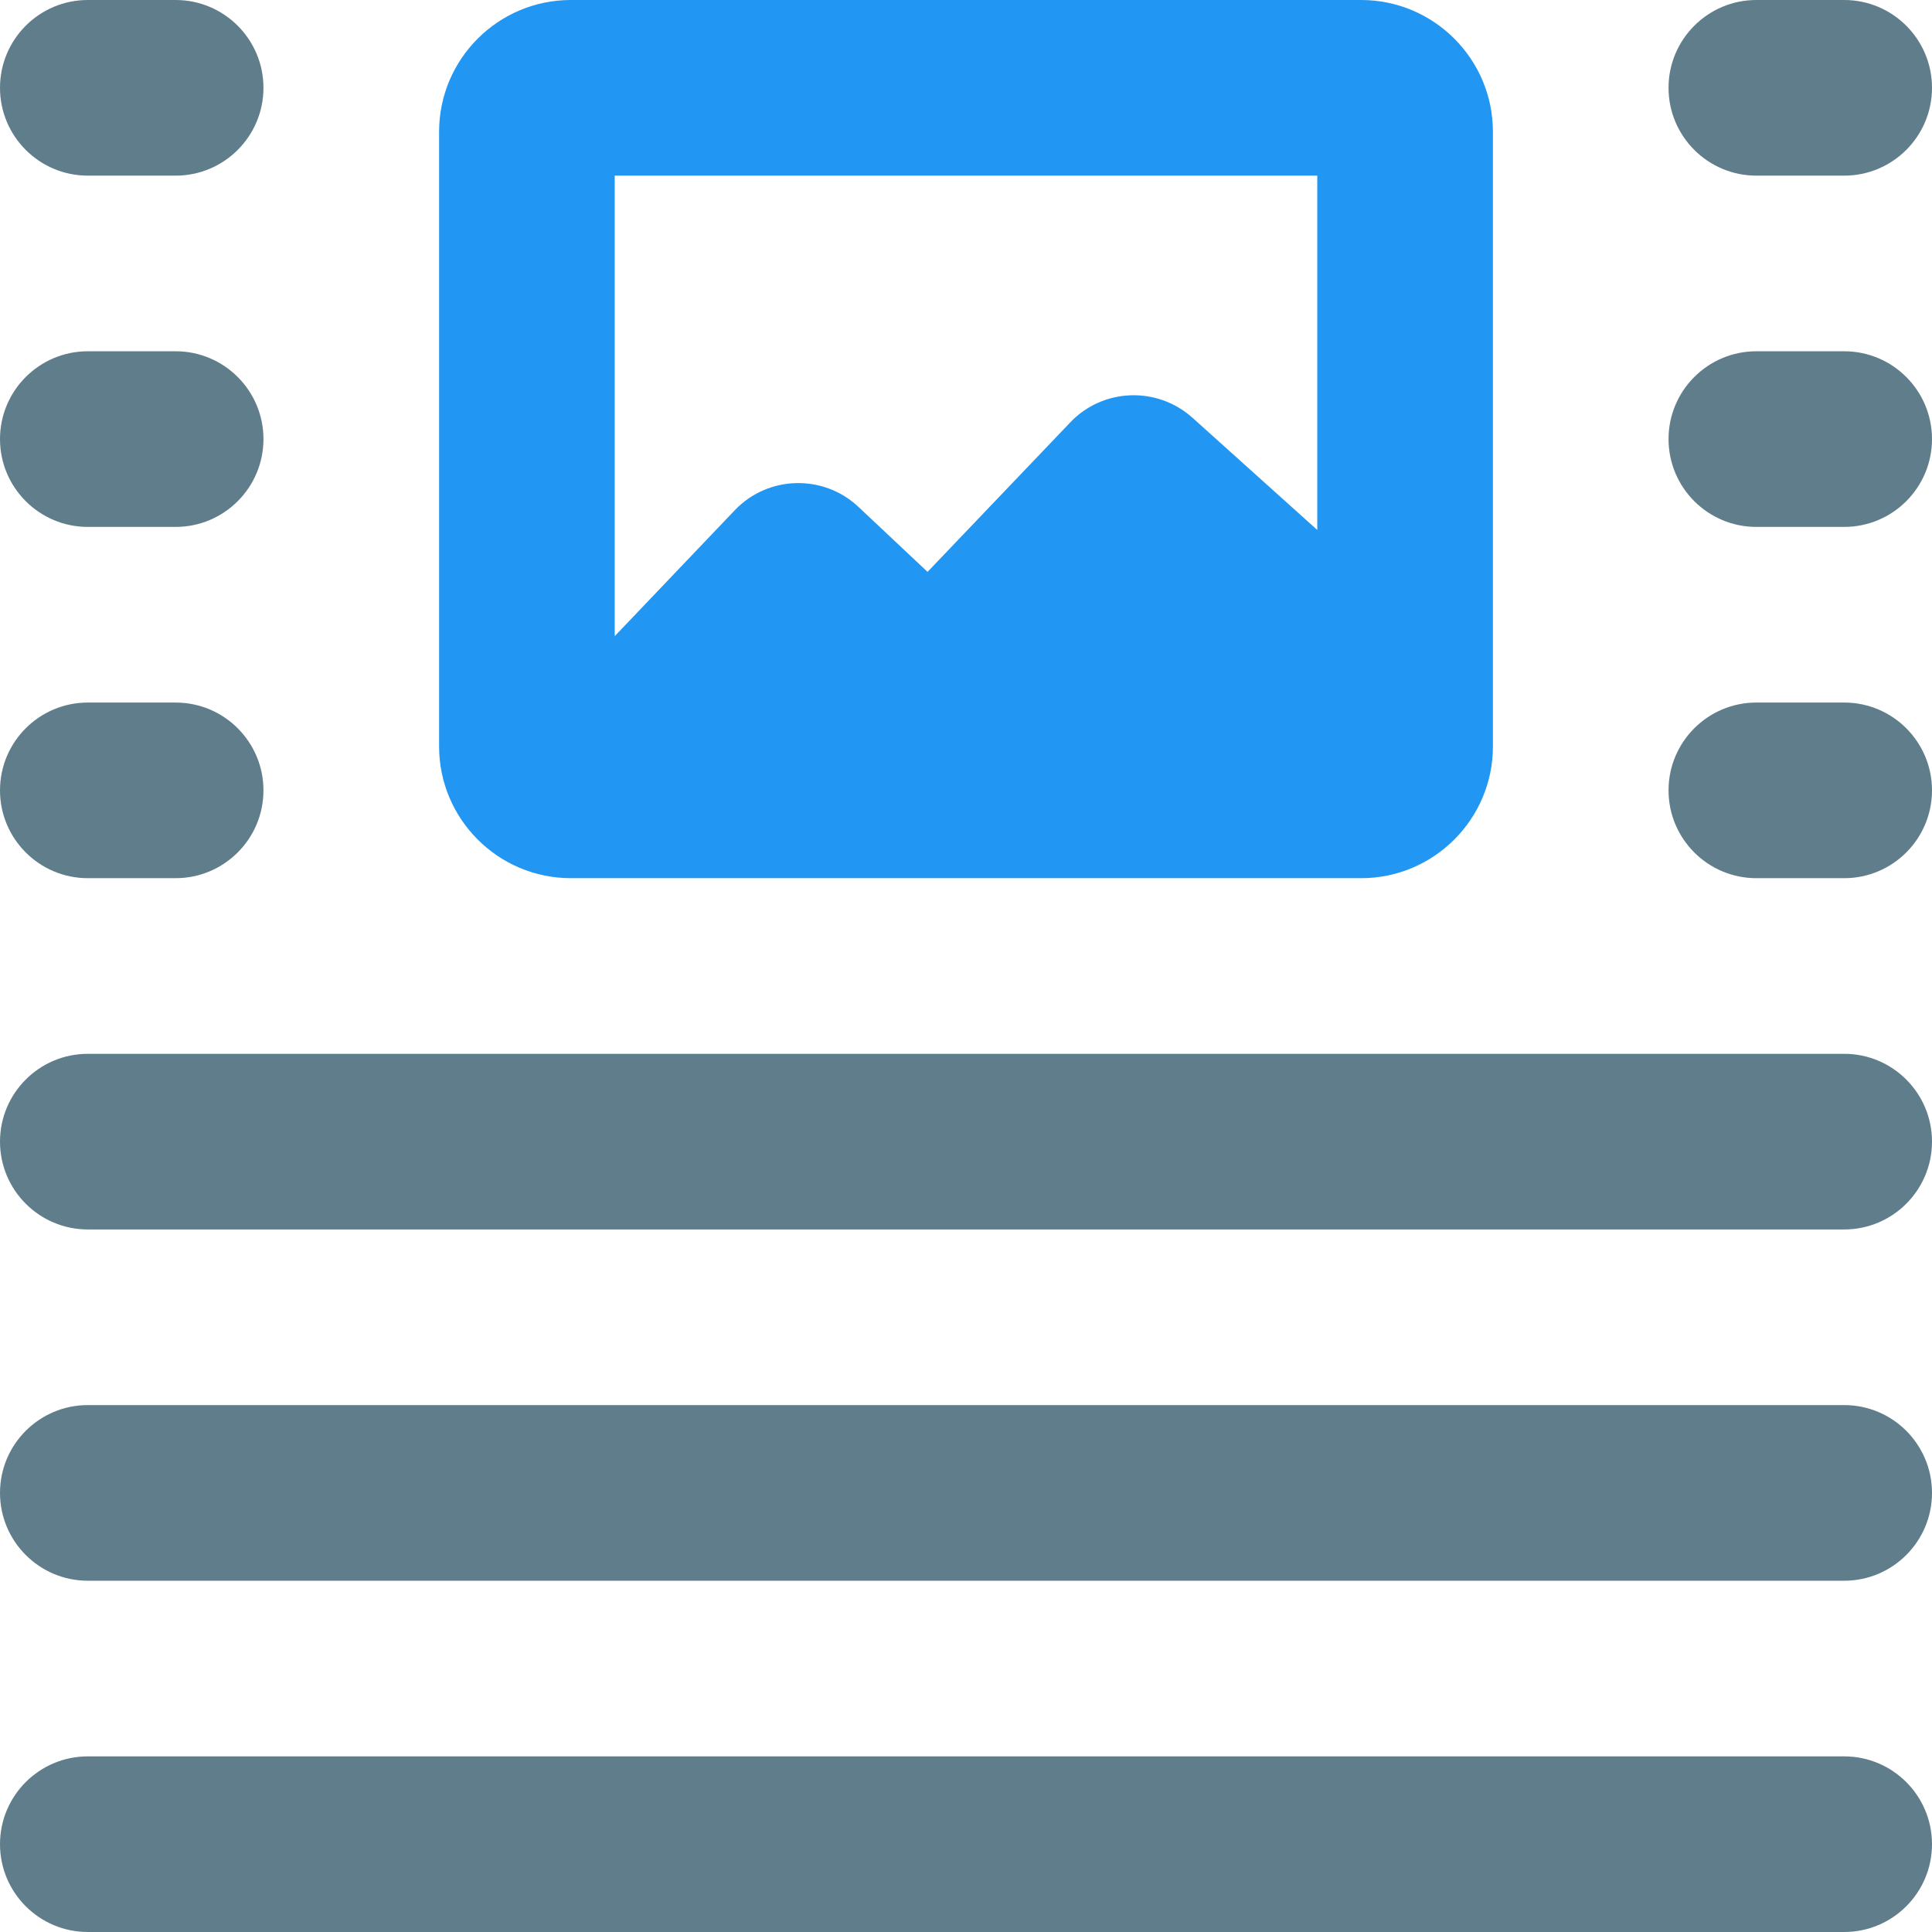 <svg height="469.333pt" viewBox="0 0 469.333 469.333" width="469.333pt" xmlns="http://www.w3.org/2000/svg"><g fill="#607d8b"><path d="m448 42.668h-21.332c-11.777 0-21.336-9.559-21.336-21.336 0-11.773 9.559-21.332 21.336-21.332h21.332c11.777 0 21.332 9.559 21.332 21.332 0 11.777-9.555 21.336-21.332 21.336zm0 0"/><path d="m448 128h-21.332c-11.777 0-21.336-9.559-21.336-21.332 0-11.777 9.559-21.336 21.336-21.336h21.332c11.777 0 21.332 9.559 21.332 21.336 0 11.773-9.555 21.332-21.332 21.332zm0 0"/><path d="m448 213.332h-21.332c-11.777 0-21.336-9.555-21.336-21.332s9.559-21.332 21.336-21.332h21.332c11.777 0 21.332 9.555 21.332 21.332s-9.555 21.332-21.332 21.332zm0 0"/><path d="m42.668 128h-21.336c-11.773 0-21.332-9.559-21.332-21.332 0-11.777 9.559-21.336 21.332-21.336h21.336c11.773 0 21.332 9.559 21.332 21.336 0 11.773-9.559 21.332-21.332 21.332zm0 0"/><path d="m42.668 42.668h-21.336c-11.773 0-21.332-9.559-21.332-21.336 0-11.773 9.559-21.332 21.332-21.332h21.336c11.773 0 21.332 9.559 21.332 21.332 0 11.777-9.559 21.336-21.332 21.336zm0 0"/><path d="m42.668 213.332h-21.336c-11.773 0-21.332-9.555-21.332-21.332s9.559-21.332 21.332-21.332h21.336c11.773 0 21.332 9.555 21.332 21.332s-9.559 21.332-21.332 21.332zm0 0"/><path d="m448 298.668h-426.668c-11.773 0-21.332-9.559-21.332-21.336 0-11.773 9.559-21.332 21.332-21.332h426.668c11.777 0 21.332 9.559 21.332 21.332 0 11.777-9.555 21.336-21.332 21.336zm0 0"/><path d="m448 384h-426.668c-11.773 0-21.332-9.559-21.332-21.332 0-11.777 9.559-21.336 21.332-21.336h426.668c11.777 0 21.332 9.559 21.332 21.336 0 11.773-9.555 21.332-21.332 21.332zm0 0"/><path d="m448 469.332h-426.668c-11.773 0-21.332-9.555-21.332-21.332s9.559-21.332 21.332-21.332h426.668c11.777 0 21.332 9.555 21.332 21.332s-9.555 21.332-21.332 21.332zm0 0"/></g><path d="m330.668 0h-192c-17.645 0-32 14.355-32 32v149.332c0 17.645 14.355 32 32 32h192c17.641 0 32-14.355 32-32v-149.332c0-17.645-14.359-32-32-32zm-10.668 42.668v86.078l-30.316-27.262c-8.574-7.684-21.738-7.234-29.695 1.129l-34.664 36.309-16.789-15.785c-8.535-8.023-21.977-7.66-30.059.832l-29.145 30.57v-111.871zm0 0" fill="#2196f3"/></svg>